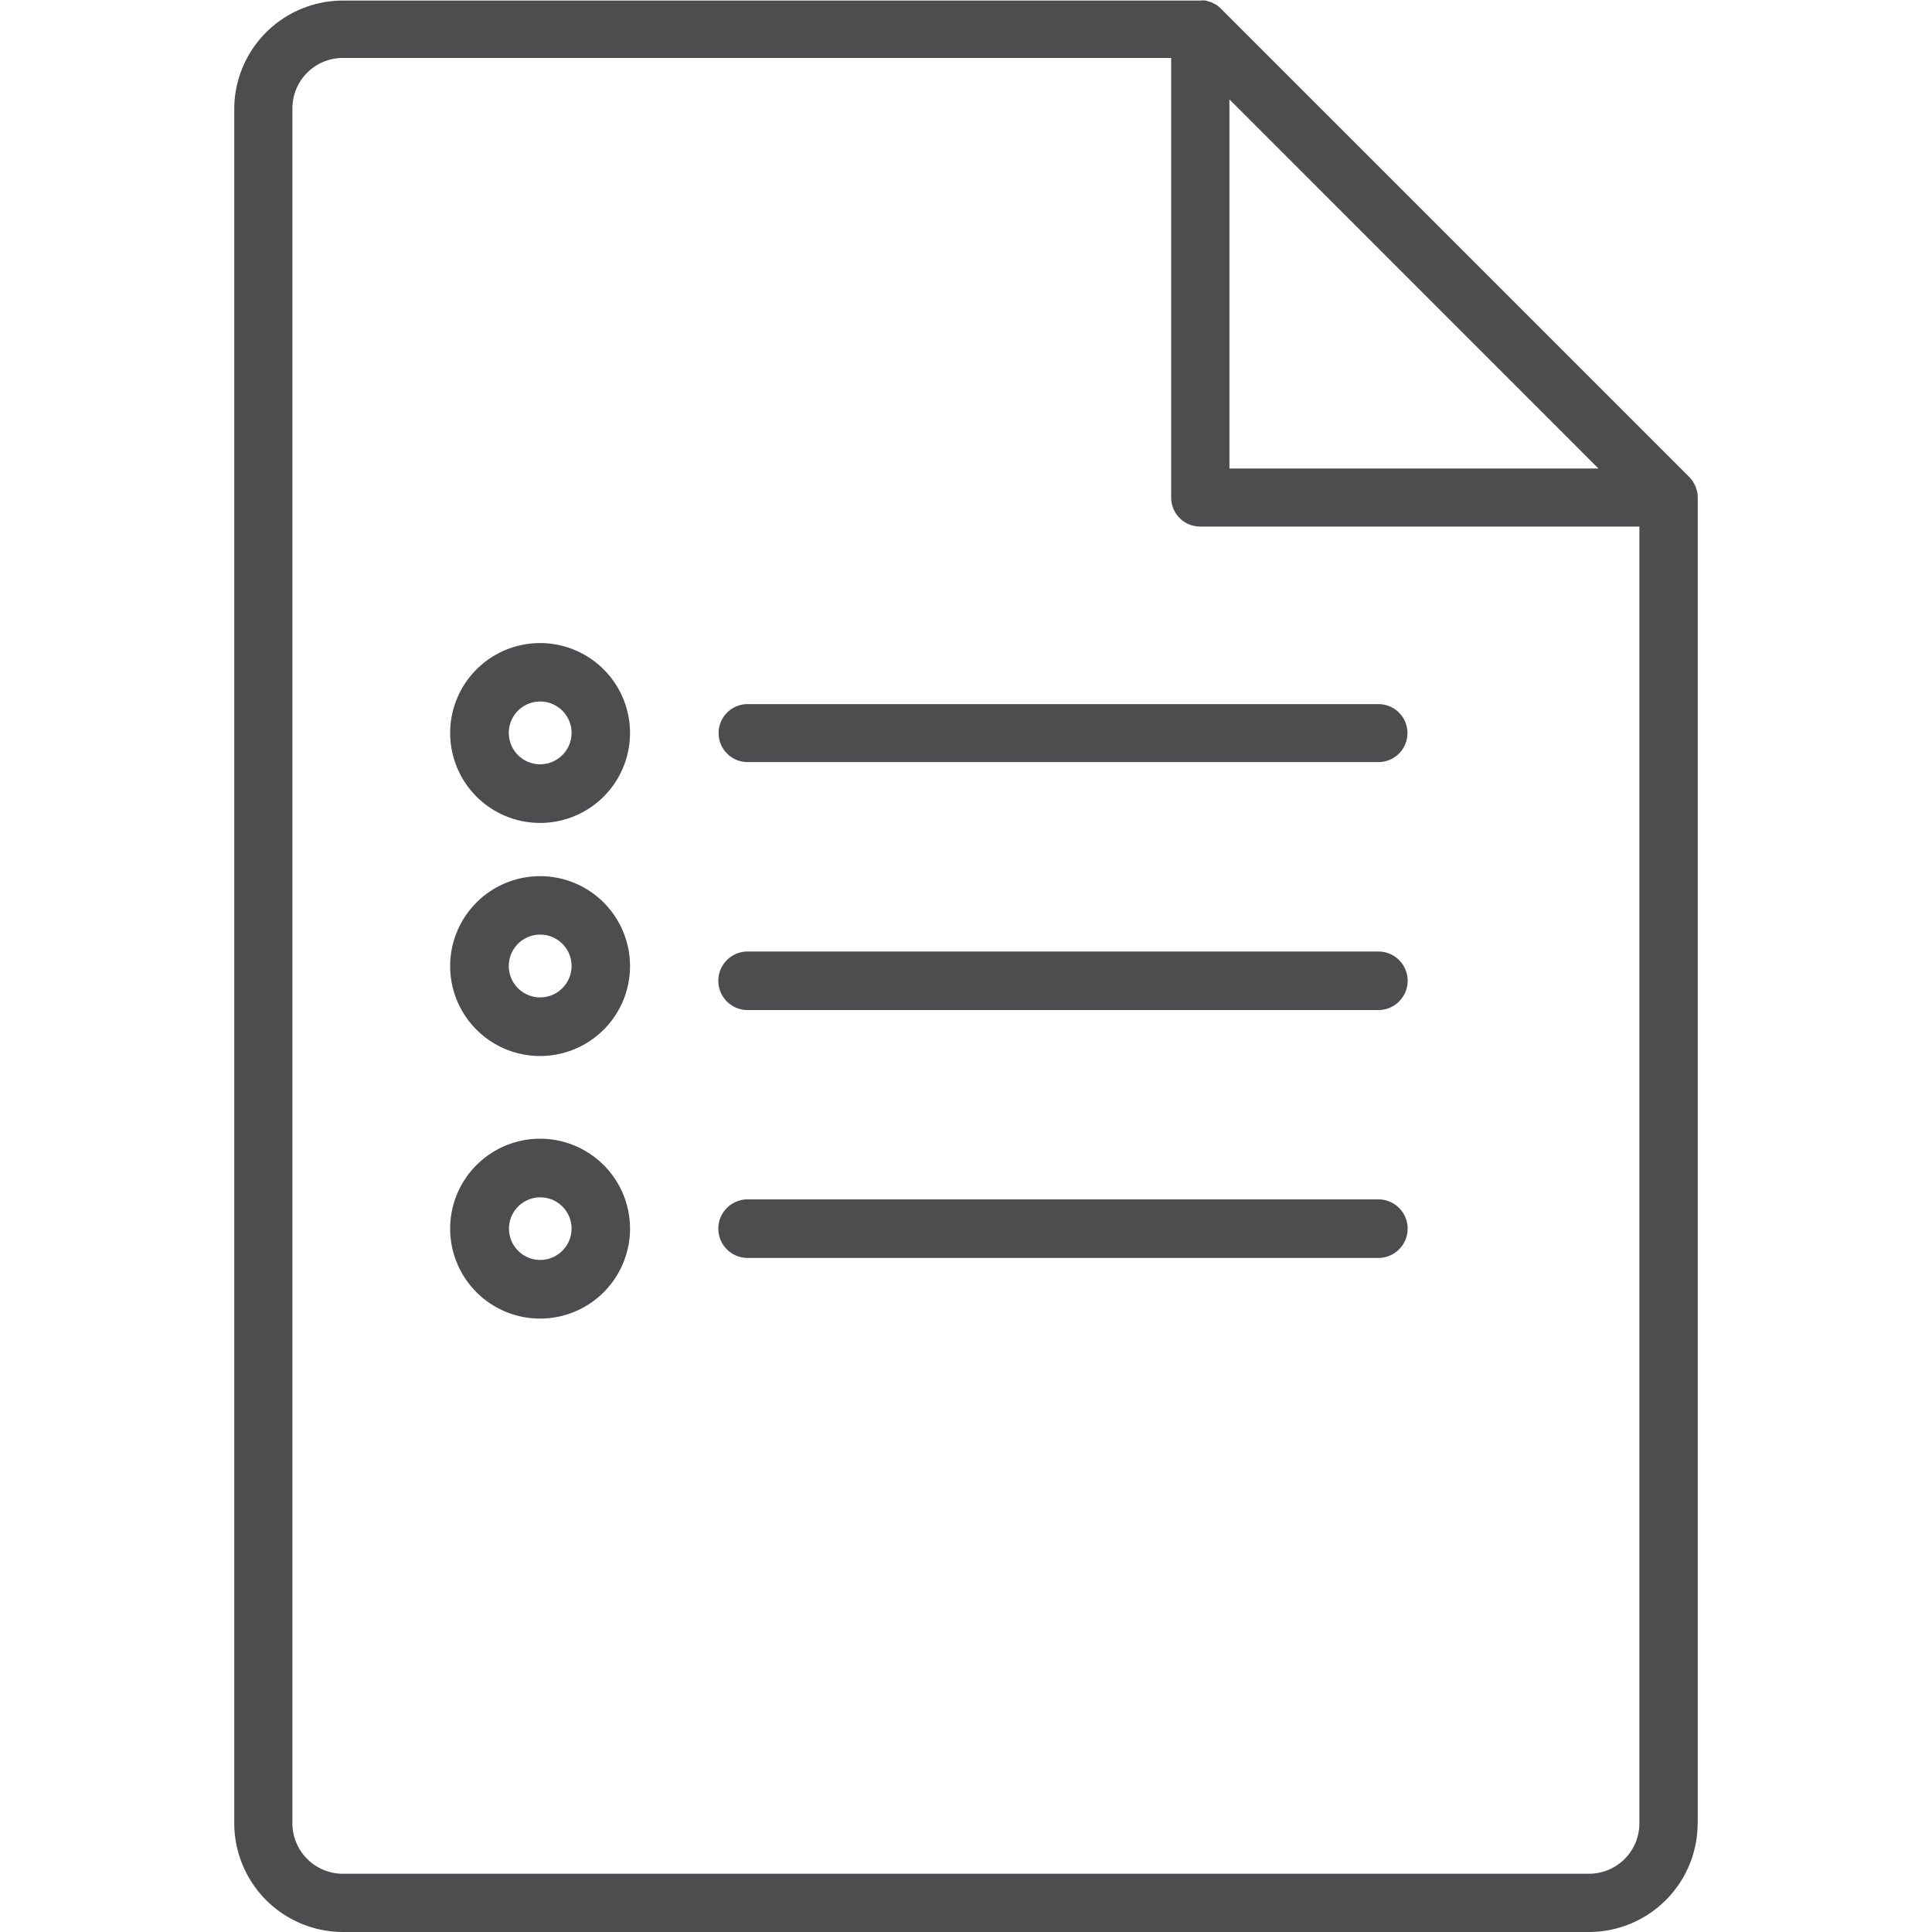 <svg xmlns="http://www.w3.org/2000/svg" xmlns:xlink="http://www.w3.org/1999/xlink" viewBox="0 0 200 200"><defs><style>.cls-1{fill:none;}.cls-2{clip-path:url(#clip-path);}.cls-3{fill:#4d4d4f;}</style><clipPath id="clip-path"><rect class="cls-1" x="24.25" width="151.5" height="200"/></clipPath></defs><title>document</title><g id="Layer_2" data-name="Layer 2"><g id="Layer_1-2" data-name="Layer 1"><g class="cls-2"><path class="cls-3" d="M30.27,188.75V11.24A5.22,5.22,0,0,1,35.5,6h85.74V51.51a3,3,0,0,0,3,3h45.47V188.75a5.22,5.22,0,0,1-5.21,5.22H35.5a5.23,5.23,0,0,1-5.23-5.22m97-178.46,38.2,38.21h-38.2Zm48.48,178.46V51.51a3.05,3.05,0,0,0-.06-.6,2.26,2.26,0,0,0-.11-.37,1.06,1.06,0,0,0-.06-.19,2.82,2.82,0,0,0-.21-.38s0-.09-.07-.14a4,4,0,0,0-.37-.45L126.38.89a3.44,3.44,0,0,0-.46-.38l-.13-.07-.38-.21-.19-.05-.38-.12a2.88,2.88,0,0,0-.59,0H35.5A11.25,11.25,0,0,0,24.25,11.24V188.75A11.27,11.27,0,0,0,35.5,200h129a11.26,11.26,0,0,0,11.24-11.25"/><path class="cls-3" d="M142.69,124.16H77.39a3,3,0,0,0,0,6.06h65.3a3,3,0,0,0,0-6.06"/><path class="cls-3" d="M142.69,98.5H77.39a3,3,0,0,0,0,6.06h65.3a3,3,0,0,0,0-6.06"/><path class="cls-3" d="M77.39,78.89H142.7a3,3,0,0,0,0-6H77.39a3,3,0,0,0,0,6"/><path class="cls-3" d="M55.92,103.25A3.25,3.25,0,1,1,59.17,100a3.26,3.26,0,0,1-3.25,3.25m0-12.55a9.31,9.31,0,1,0,9.3,9.3,9.31,9.31,0,0,0-9.3-9.3"/><path class="cls-3" d="M55.92,79.12a3.25,3.25,0,1,1,3.25-3.25,3.26,3.26,0,0,1-3.25,3.25m0-12.55a9.31,9.31,0,1,0,9.3,9.3,9.31,9.31,0,0,0-9.3-9.3"/><path class="cls-3" d="M55.92,130.43a3.24,3.24,0,1,1,3.25-3.25,3.26,3.26,0,0,1-3.25,3.25m0-12.55a9.31,9.31,0,1,0,9.3,9.3,9.31,9.31,0,0,0-9.3-9.3"/></g><rect class="cls-1" width="200" height="200"/></g></g></svg>